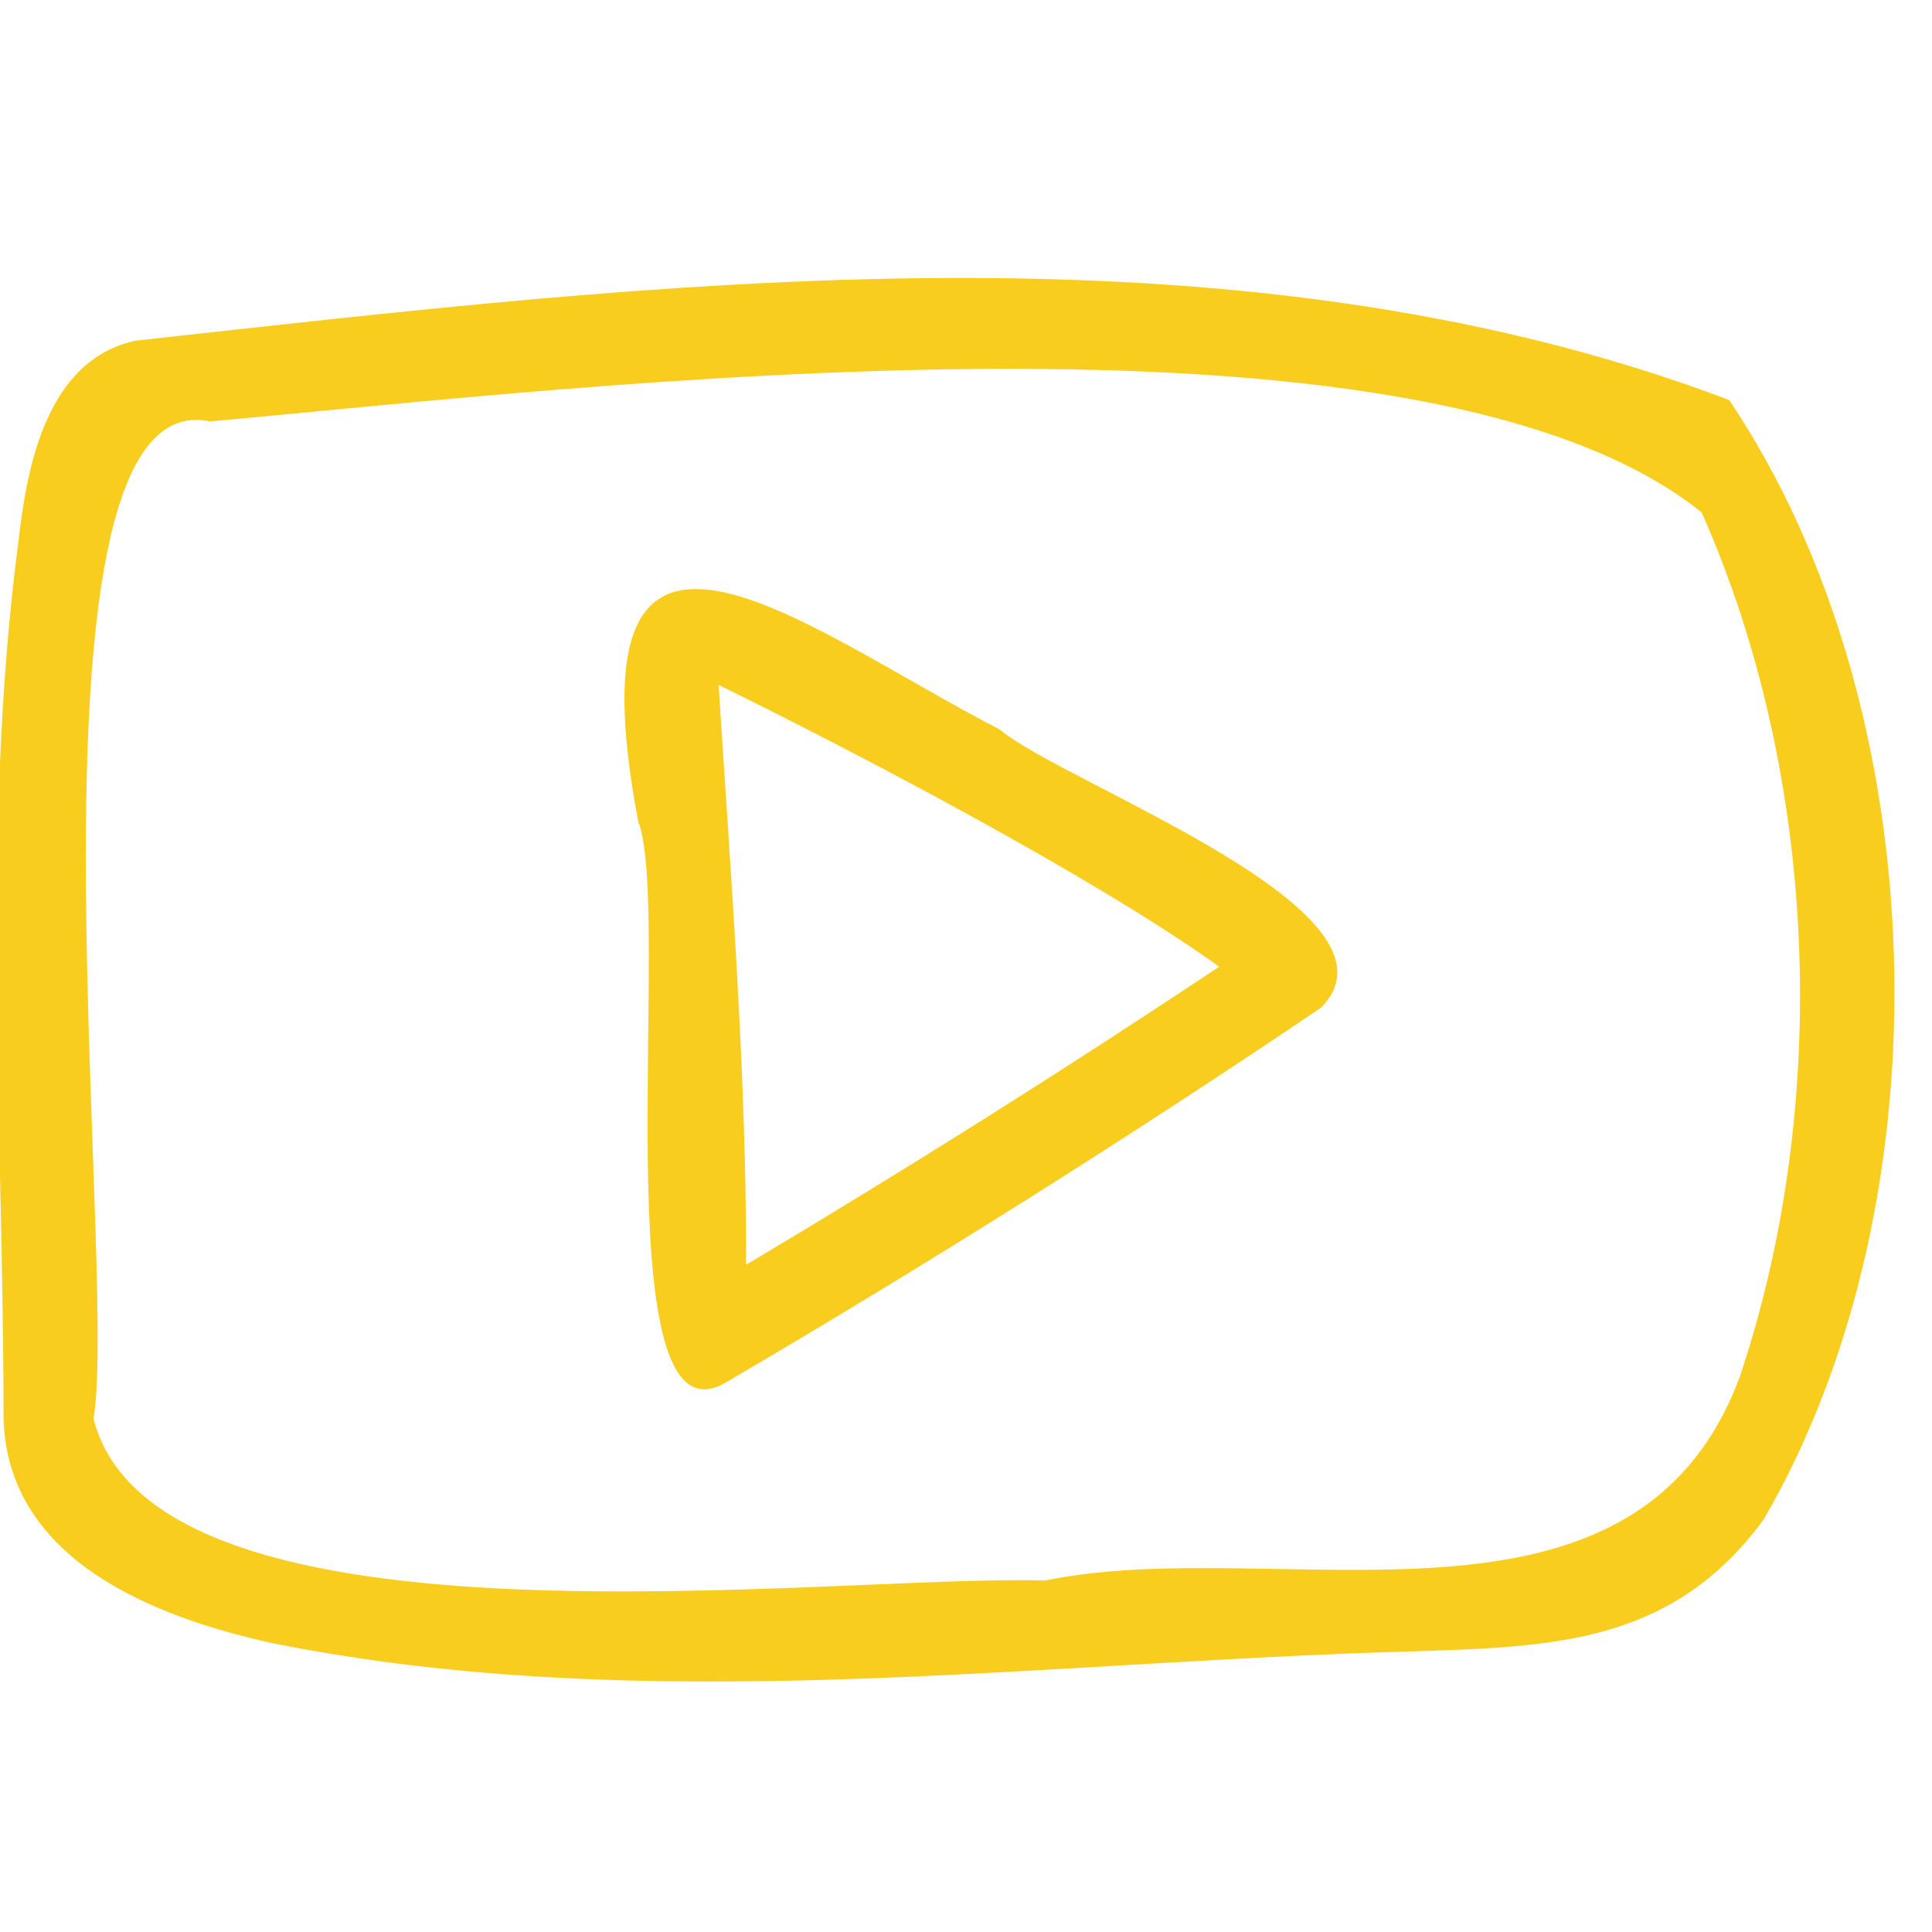 <svg xmlns="http://www.w3.org/2000/svg" xmlns:xlink="http://www.w3.org/1999/xlink" width="1080" zoomAndPan="magnify" viewBox="0 0 810 810" height="1080" preserveAspectRatio="xMidYMid meet" version="1.0"><path fill="#f9cd1d" d="M 724.949 167.695 C 515.586 88.52 274.883 118.82 56.633 142.855 C 19.891 151.086 11.434 194.5 7.809 226.387 C -8.148 347.238 1.465 473.379 1.492 594.859 C 3.203 654.355 65.242 678.238 114.844 689.035 C 272.344 720.395 434.32 696.613 593.227 692.309 C 651.965 690.395 701.219 688.91 739.348 637.168 C 817.668 502.672 811.629 296.426 724.949 167.695 Z M 729.43 577.191 C 685.062 696.562 536.172 642.352 438.043 662.66 C 350.41 659.691 65.594 697.945 39.219 594.859 C 49.938 529.223 3.656 158.938 87.941 176.68 C 241.965 162.863 594.41 119.074 713.426 214.836 C 762.398 325.141 767.785 462.883 729.43 577.191 Z M 729.43 577.191 " fill-opacity="1" fill-rule="nonzero"/><path fill="#f9cd1d" d="M 419.117 305.84 C 335.863 262.852 236.707 181.137 267.562 344.344 C 282.105 381.141 251.605 609.859 304.055 579.762 C 388.918 530.027 472.145 477.633 553.664 422.617 C 594.258 382.195 446.25 328.715 419.117 305.84 Z M 511.156 405.301 C 446.098 448.637 379.957 490.266 312.812 530.254 C 312.938 449.039 306.418 368.102 301.285 287.164 C 357.988 314.949 458.883 367.727 511.156 405.301 Z M 511.156 405.301 " fill-opacity="1" fill-rule="nonzero"/></svg>